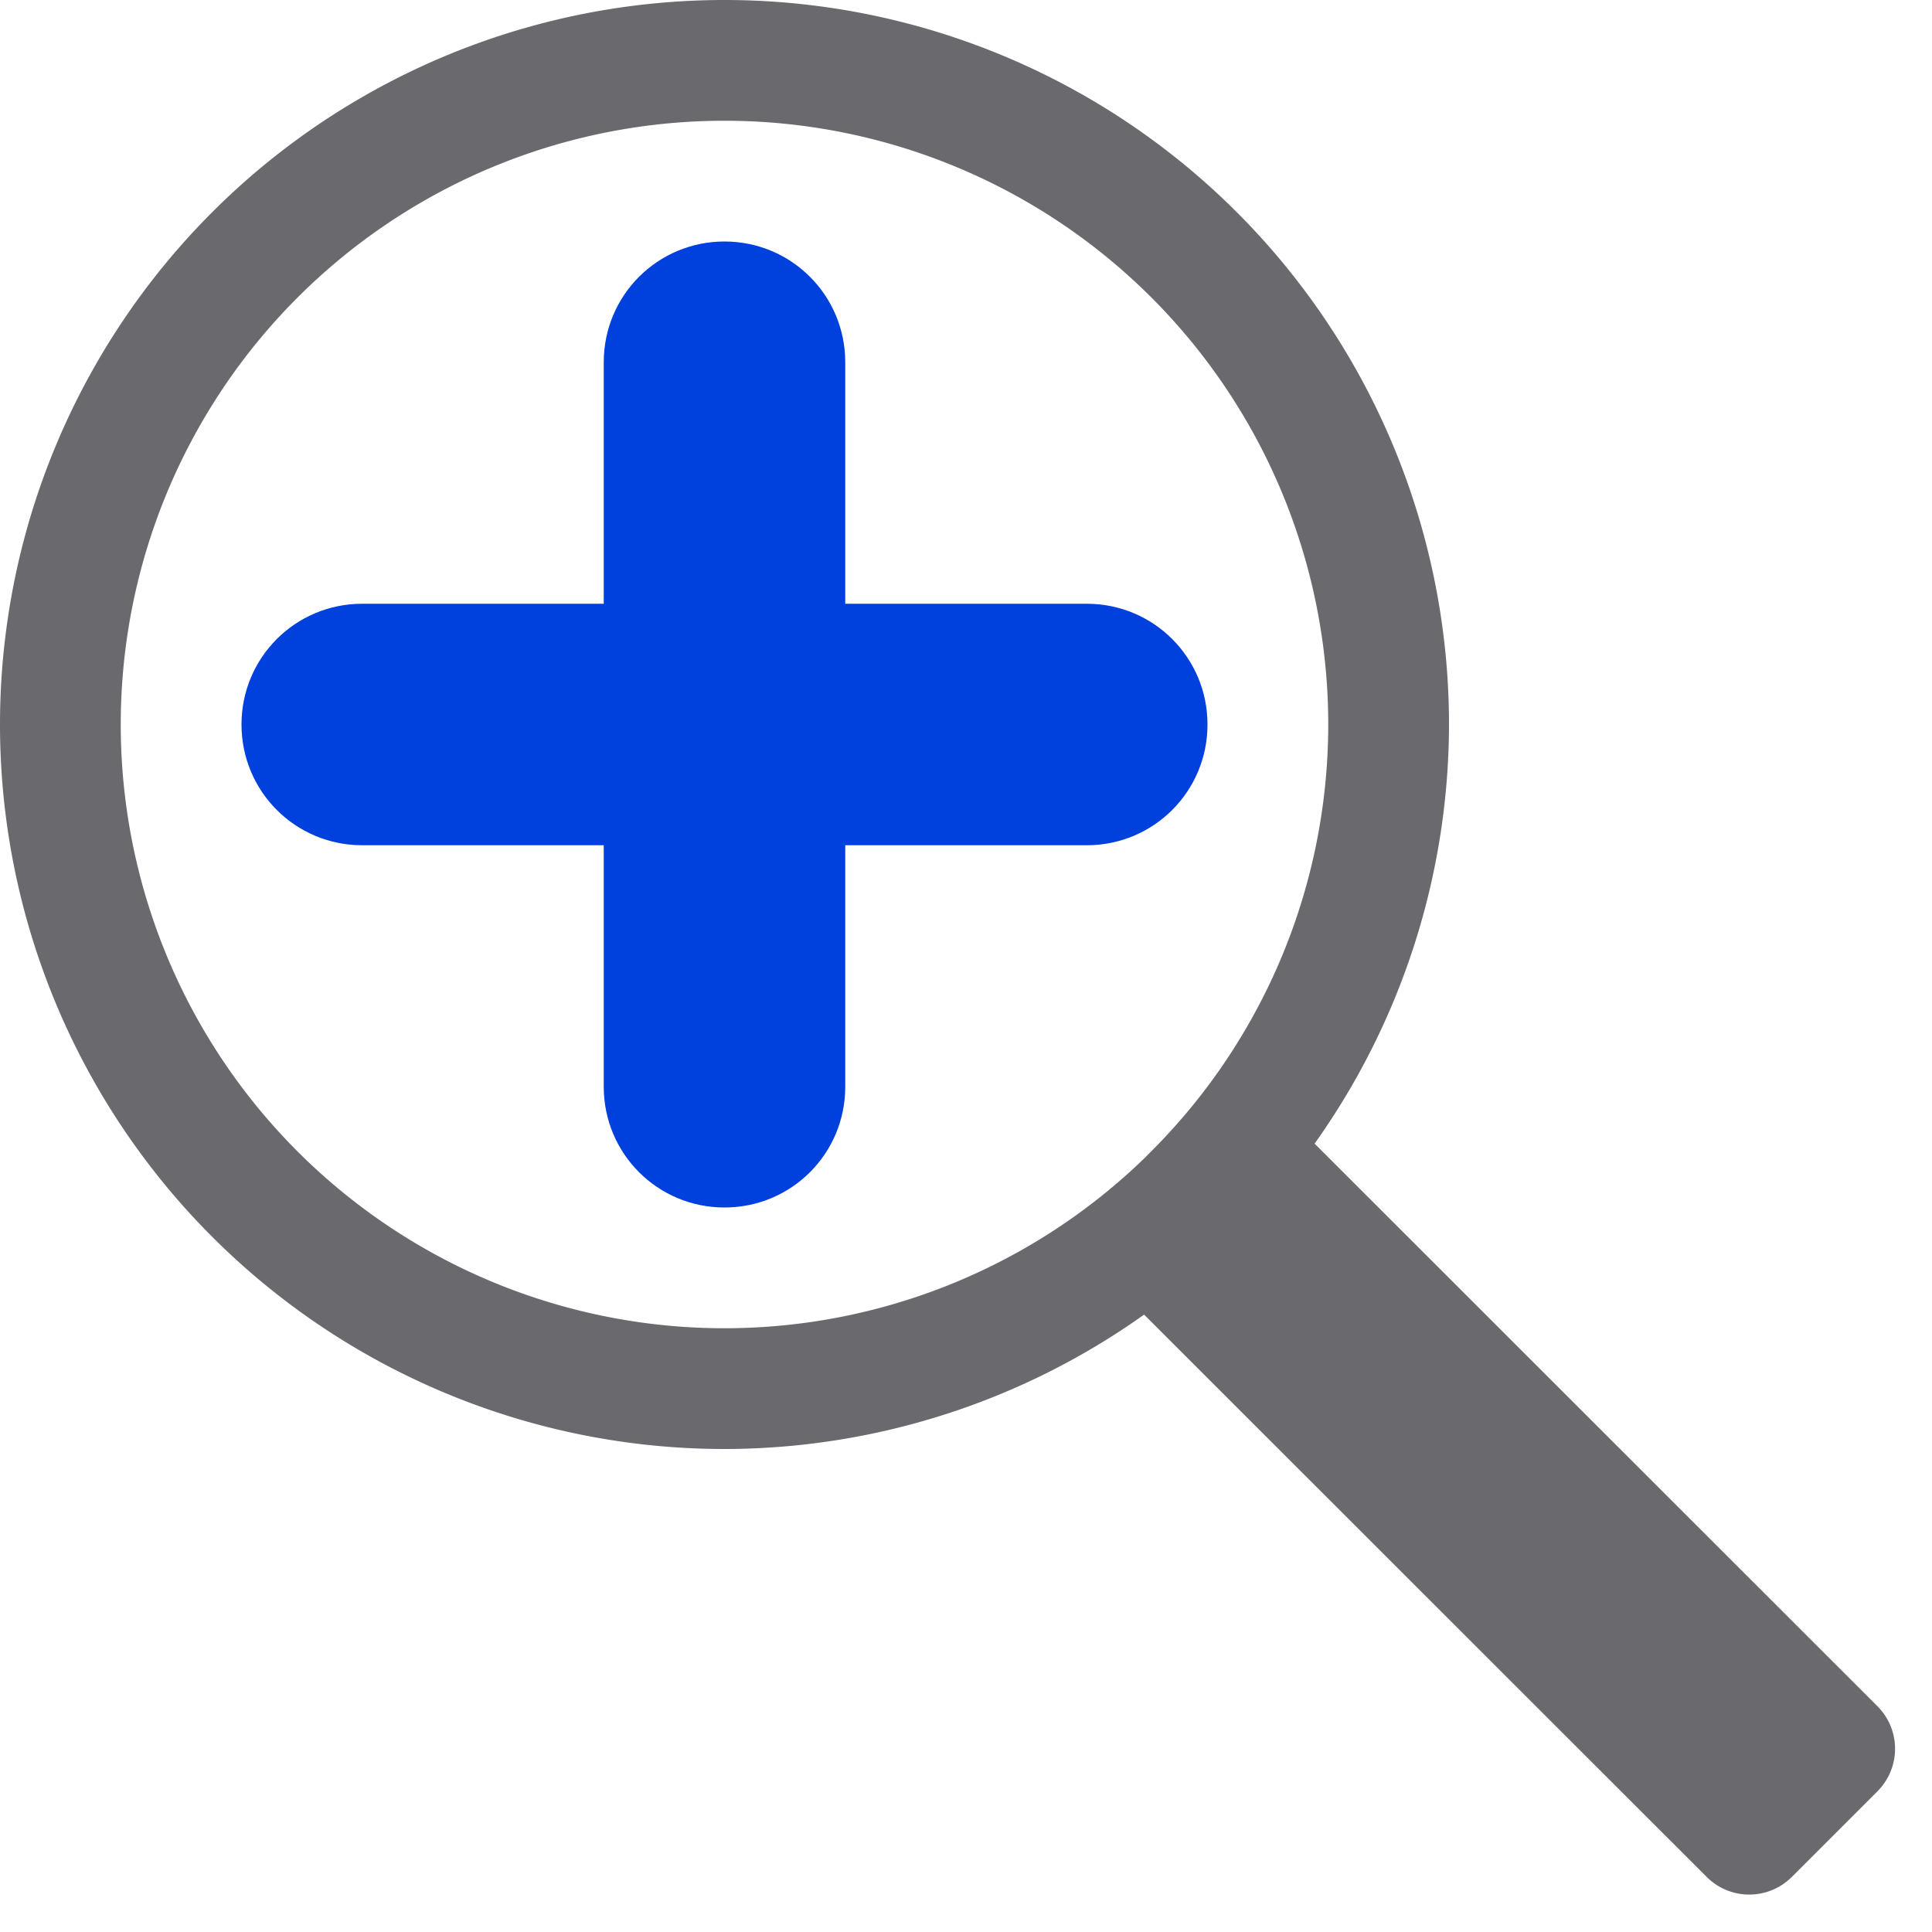<?xml version="1.0" encoding="UTF-8" standalone="no"?>
<svg
   xmlns:dc="http://purl.org/dc/elements/1.1/"
   xmlns:cc="http://creativecommons.org/ns#"
   xmlns:rdf="http://www.w3.org/1999/02/22-rdf-syntax-ns#"
   xmlns:svg="http://www.w3.org/2000/svg"
   xmlns="http://www.w3.org/2000/svg"
   xmlns:xlink="http://www.w3.org/1999/xlink"
   xmlns:sodipodi="http://sodipodi.sourceforge.net/DTD/sodipodi-0.dtd"
   xmlns:inkscape="http://www.inkscape.org/namespaces/inkscape"
   viewBox="0 0 16 16"
   version="1.1"
   id="svg8"
   sodipodi:docname="sc_zoomin.svg"
   inkscape:version="0.92.3 (unknown)"
   inkscape:export-filename="/home/rizmut/Dokumen/Rizmut/Github/libreoffice-style-sukapura/images_sukapura/cmd/sc_zoomin.png"
   inkscape:export-xdpi="96"
   inkscape:export-ydpi="96">
<defs
   id="defs12">
  <linearGradient
     gradientTransform="translate(75,-7)"
     id="a-367"
     gradientUnits="userSpaceOnUse"
     x1="14"
     x2="13.797"
     y1="22"
     y2="2.136">
    <stop
       offset="0"
       stop-color="#0040dd"
       id="stop2206" />
    <stop
       offset="1"
       stop-color="#0a84ff"
       id="stop2208" />
  </linearGradient>
  <linearGradient
     inkscape:collect="always"
     xlink:href="#a-367"
     id="linearGradient834"
     x1="5.835"
     y1="10.027"
     x2="6.021"
     y2="2.117"
     gradientUnits="userSpaceOnUse" />
</defs>
<sodipodi:namedview
   pagecolor="#ffffff"
   bordercolor="#666666"
   borderopacity="1"
   objecttolerance="10"
   gridtolerance="10"
   guidetolerance="10"
   inkscape:pageopacity="0"
   inkscape:pageshadow="2"
   inkscape:window-width="1366"
   inkscape:window-height="706"
   id="namedview10"
   showgrid="true"
   inkscape:zoom="14.75"
   inkscape:cx="12.565924"
   inkscape:cy="6.3772264"
   inkscape:window-x="0"
   inkscape:window-y="0"
   inkscape:window-maximized="1"
   inkscape:current-layer="svg8"
   inkscape:snap-global="false">
  <inkscape:grid
     type="xygrid"
     id="grid821"
     spacingx="0.5"
     spacingy="0.5"
     empspacing="2" />
</sodipodi:namedview>




     /&amp;gt;
 <path
   style="opacity:1;fill:#69696e;fill-opacity:1;stroke:none;stroke-width:1;stroke-linecap:round;stroke-linejoin:round;stroke-miterlimit:4;stroke-dasharray:none;stroke-opacity:0"
   d="M 6 0 A 6 6 0 0 0 0 6 A 6 6 0 0 0 6 12 A 6 6 0 0 0 9.475 10.887 L 14.133 15.543 C 14.329 15.739 14.644 15.739 14.84 15.543 L 15.547 14.836 C 15.743 14.64 15.743 14.325 15.547 14.129 L 10.887 9.471 A 6 6 0 0 0 12 6 A 6 6 0 0 0 6 0 z M 6 1 A 4.999 4.999 0 0 1 11 6 A 4.999 4.999 0 0 1 9.51 9.559 A 4.999 4.999 0 0 1 9.484 9.586 L 9.469 9.6 A 4.999 4.999 0 0 1 6 11 A 4.999 4.999 0 0 1 1 6 A 4.999 4.999 0 0 1 6 1 z "
   id="path855" />
<path
   inkscape:connector-curvature="0"
   style="fill:url(#linearGradient834);fill-opacity:1"
   d="M 6,2 C 5.446,2 5,2.446 5,3 V 5 H 3 C 2.446,5 2,5.446 2,6 2,6.554 2.446,7 3,7 h 2 v 2 c 0,0.554 0.446,1 1,1 0.554,0 1,-0.446 1,-1 V 7 H 9 C 9.554,7 10,6.554 10,6 10,5.446 9.554,5 9,5 H 7 V 3 C 7,2.446 6.554,2 6,2 Z"
   id="path6" />
</svg>
